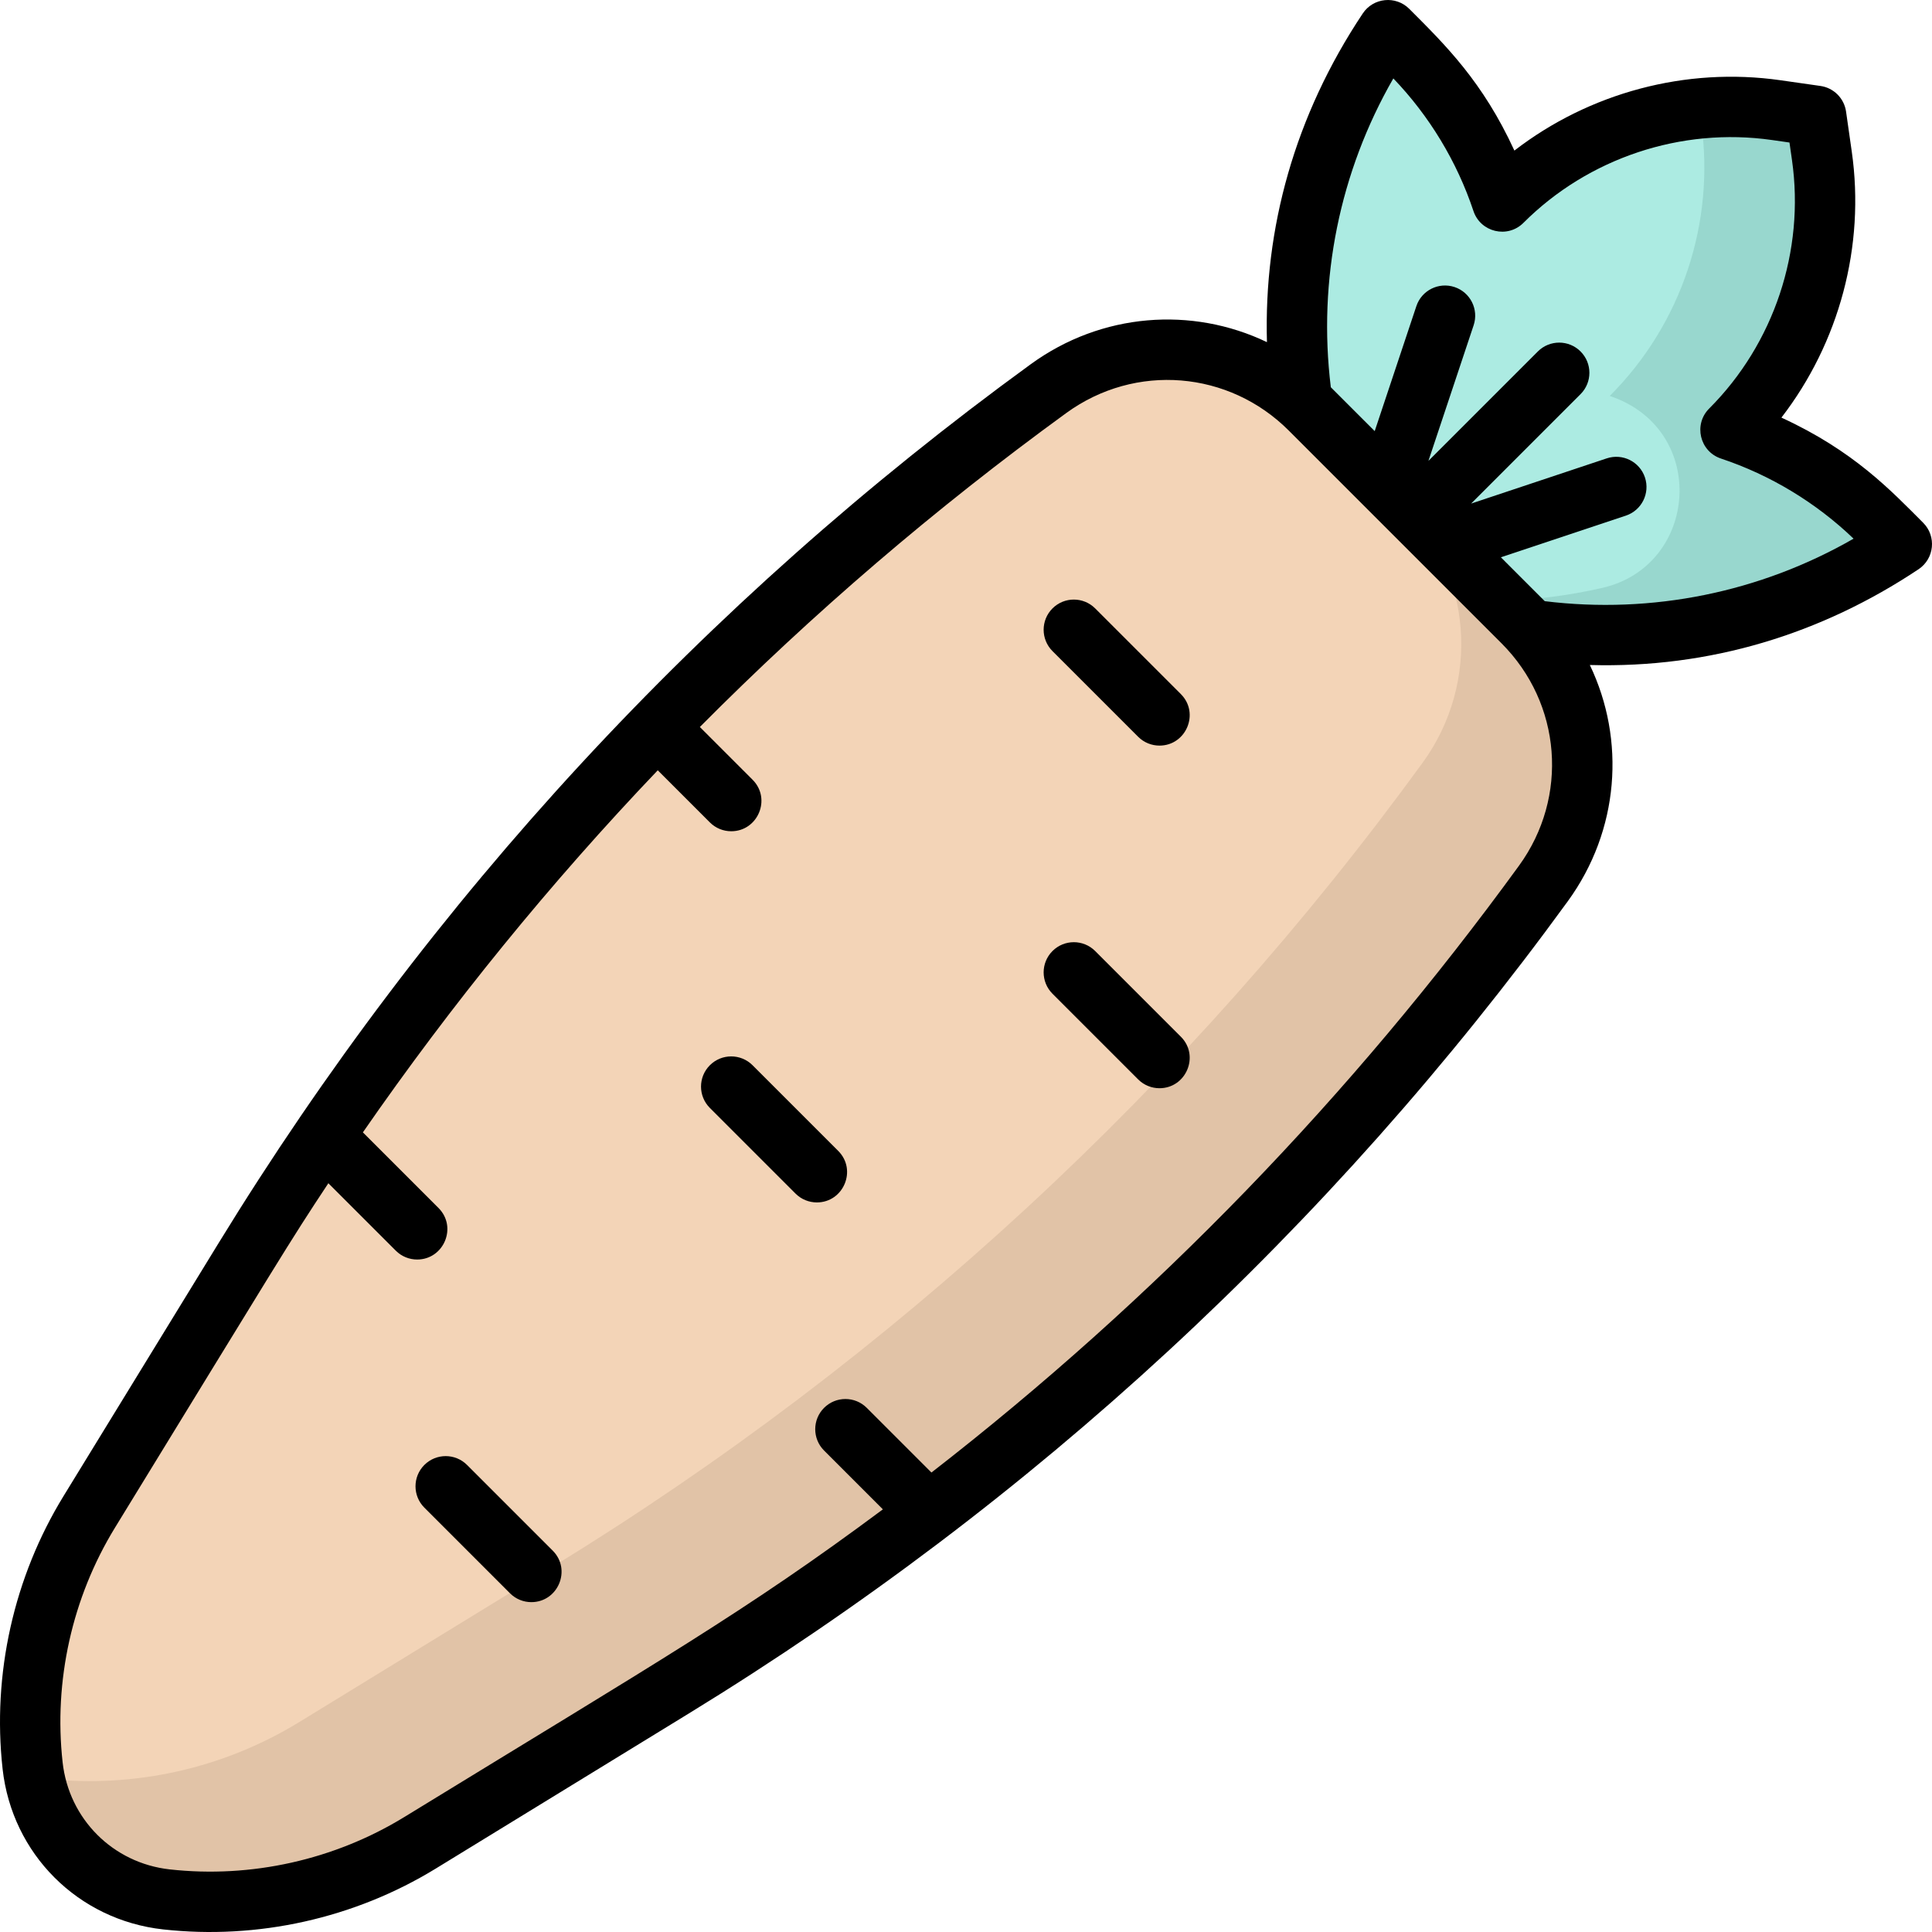<svg id="Layer_1" enable-background="new 0 0 511.989 511.989" height="512" viewBox="0 0 511.989 511.989" width="512" xmlns="http://www.w3.org/2000/svg"><g><path d="m403.568 164.828c18.616 18.616 20.922 48.008 5.437 69.299-62.173 85.488-140.553 157.913-230.678 213.15l-66.999 41.064c-20.123 12.333-43.78 17.614-67.238 15.007-18.519-2.058-33.362-16.664-35.45-35.45-2.529-22.757 2.311-46.522 15.007-67.238l41.064-66.999c55.238-90.125 127.662-168.505 213.15-230.678 21.188-15.41 50.594-13.268 69.299 5.437.377.377 58.789 58.789 56.408 56.408z" fill="#f3d4b7"/><path d="m409 234.128c-62.17 85.49-140.55 157.91-230.67 213.15l-67 41.06c-20.13 12.34-43.78 17.62-67.24 15.01-17.52-1.95-31.75-15.12-35-32.45.99.19 1.99.34 3 .45 23.46 2.61 47.11-2.67 67.24-15.01l67-41.06c90.12-55.24 168.5-127.66 230.67-213.15 15.47-21.26 13.19-50.61-5.36-69.23l31.93 31.93c18.61 18.621 20.92 48.01 5.43 69.3z" fill="#e1c3a7"/><path d="m345.1 106.36c-4.681-32.769 2.066-67.412 22.699-98.361 9.071 9.071 22.272 21.419 30.265 45.397 18.645-18.645 45.399-28.103 72.636-24.212l10.593 1.513 1.513 10.593c3.729 26.104-4.757 53.181-24.212 72.636 14.927 4.976 28.491 13.359 39.617 24.485l5.78 5.78c-30.827 20.551-65.441 27.402-98.361 22.699z" fill="#acebe2"/><path d="m503.99 144.189c-29.937 20.066-64.651 27.513-98.36 22.7l-7.66-7.66c8.929-.289 17.844-1.421 26.655-3.437 25.595-5.857 28.229-42.097 1.965-50.863 19.05-19.05 28.02-45.97 24.21-72.64l-.51-3.56c12.036-1.139 19.155.281 31 1.97l1.51 10.59c3.81 26.67-5.16 53.59-24.21 72.64 7.46 2.49 14.59 5.83 21.24 9.93 11.395 7.052 17.432 13.602 24.16 20.33z" fill="#98d7ce"/><path d="m509.648 138.534c-8.525-8.525-18.386-19.058-37.563-27.865 15.316-19.859 22.221-45.438 18.64-70.51l-1.513-10.593c-.503-3.521-3.269-6.286-6.789-6.789l-10.592-1.513c-25.078-3.582-50.652 3.324-70.511 18.64-8.387-18.262-18.228-27.925-27.865-37.563-3.569-3.567-9.516-2.977-12.313 1.22-18.065 27.097-26.245 56.958-25.396 87.106-19.861-9.512-43.804-7.815-62.59 5.847-86.771 63.106-159.197 141.488-215.265 232.967l-41.064 67c-13.195 21.528-18.926 47.206-16.138 72.302 2.503 22.529 19.987 40.014 42.518 42.518 24.994 2.776 50.69-2.893 72.301-16.138l67-41.064c91.479-56.068 169.86-128.493 232.967-215.266 13.665-18.789 15.36-42.74 5.84-62.604 31.752.901 61.308-8.177 87.113-25.381 4.191-2.794 4.792-8.74 1.22-12.314zm-107.113 90.888c-44.438 61.102-96.602 114.946-155.7 160.805l-17.139-17.14c-3.124-3.124-8.189-3.124-11.313-.001-3.124 3.124-3.125 8.189 0 11.313l15.586 15.587c-36.404 27.083-58.639 39.743-126.822 81.533-18.512 11.347-40.59 16.279-62.173 13.878-15.04-1.672-26.711-13.343-28.382-28.383-2.398-21.58 2.53-43.66 13.877-62.173 43.754-71.388 45.977-75.332 56.548-91.277l17.873 17.873c1.562 1.562 3.609 2.343 5.657 2.343 7.064 0 10.711-8.602 5.657-13.657l-20.039-20.04c23.611-34.096 49.698-66.125 78.143-95.951l13.811 13.811c1.562 1.562 3.609 2.343 5.657 2.343 7.064 0 10.711-8.602 5.657-13.657l-13.969-13.97c29.931-30.138 62.342-57.924 97.105-83.206 18.373-13.36 43.142-11.172 58.938 4.625 25.528 25.528-43.672-43.673 56.406 56.406 15.928 15.931 17.872 40.718 4.622 58.938zm6.834-70.106c-1.19-1.188 4.305 4.304-11.628-11.629l33.117-11.039c4.191-1.397 6.456-5.928 5.06-10.12-1.397-4.19-5.923-6.456-10.12-5.06l-35.945 11.982 28.999-29c3.124-3.125 3.124-8.189 0-11.314-3.125-3.123-8.189-3.123-11.314 0l-28.999 29 11.982-35.945c1.396-4.192-.868-8.723-5.06-10.12-4.193-1.393-8.722.868-10.12 5.06l-11.039 33.117c-.885-.885-10.866-10.867-11.629-11.628-3.49-28.444 2.344-57.1 16.567-81.838 9.549 9.95 16.873 22.063 21.232 35.144 1.875 5.624 9.037 7.338 13.247 3.128 17.179-17.18 41.793-25.39 65.849-21.949l4.652.664.664 4.653c3.437 24.052-4.769 48.668-21.949 65.848-4.199 4.201-2.509 11.368 3.128 13.247 13.081 4.359 25.193 11.684 35.144 21.232-24.738 14.224-53.391 20.059-81.838 16.567z"/><path d="m290.227 161.232c-3.125-3.123-8.189-3.123-11.314 0-3.124 3.125-3.124 8.189 0 11.314l22.699 22.699c1.563 1.562 3.609 2.343 5.657 2.343 7.065 0 10.711-8.602 5.657-13.657z"/><path d="m290.227 252.027c-3.125-3.123-8.189-3.123-11.314 0-3.124 3.125-3.124 8.189 0 11.314l22.699 22.699c1.563 1.562 3.609 2.343 5.657 2.343 7.065 0 10.711-8.602 5.657-13.657z"/><path d="m199.431 282.293c-3.124-3.123-8.189-3.123-11.313 0-3.125 3.125-3.125 8.19 0 11.314l22.699 22.698c1.562 1.562 3.609 2.343 5.657 2.343 7.064 0 10.711-8.604 5.657-13.657z"/><path d="m123.769 388.219c-3.124-3.122-8.189-3.123-11.313 0-3.125 3.124-3.125 8.189 0 11.314l22.699 22.699c1.562 1.562 3.609 2.343 5.657 2.343 7.064 0 10.711-8.602 5.657-13.657z"/></g></svg>